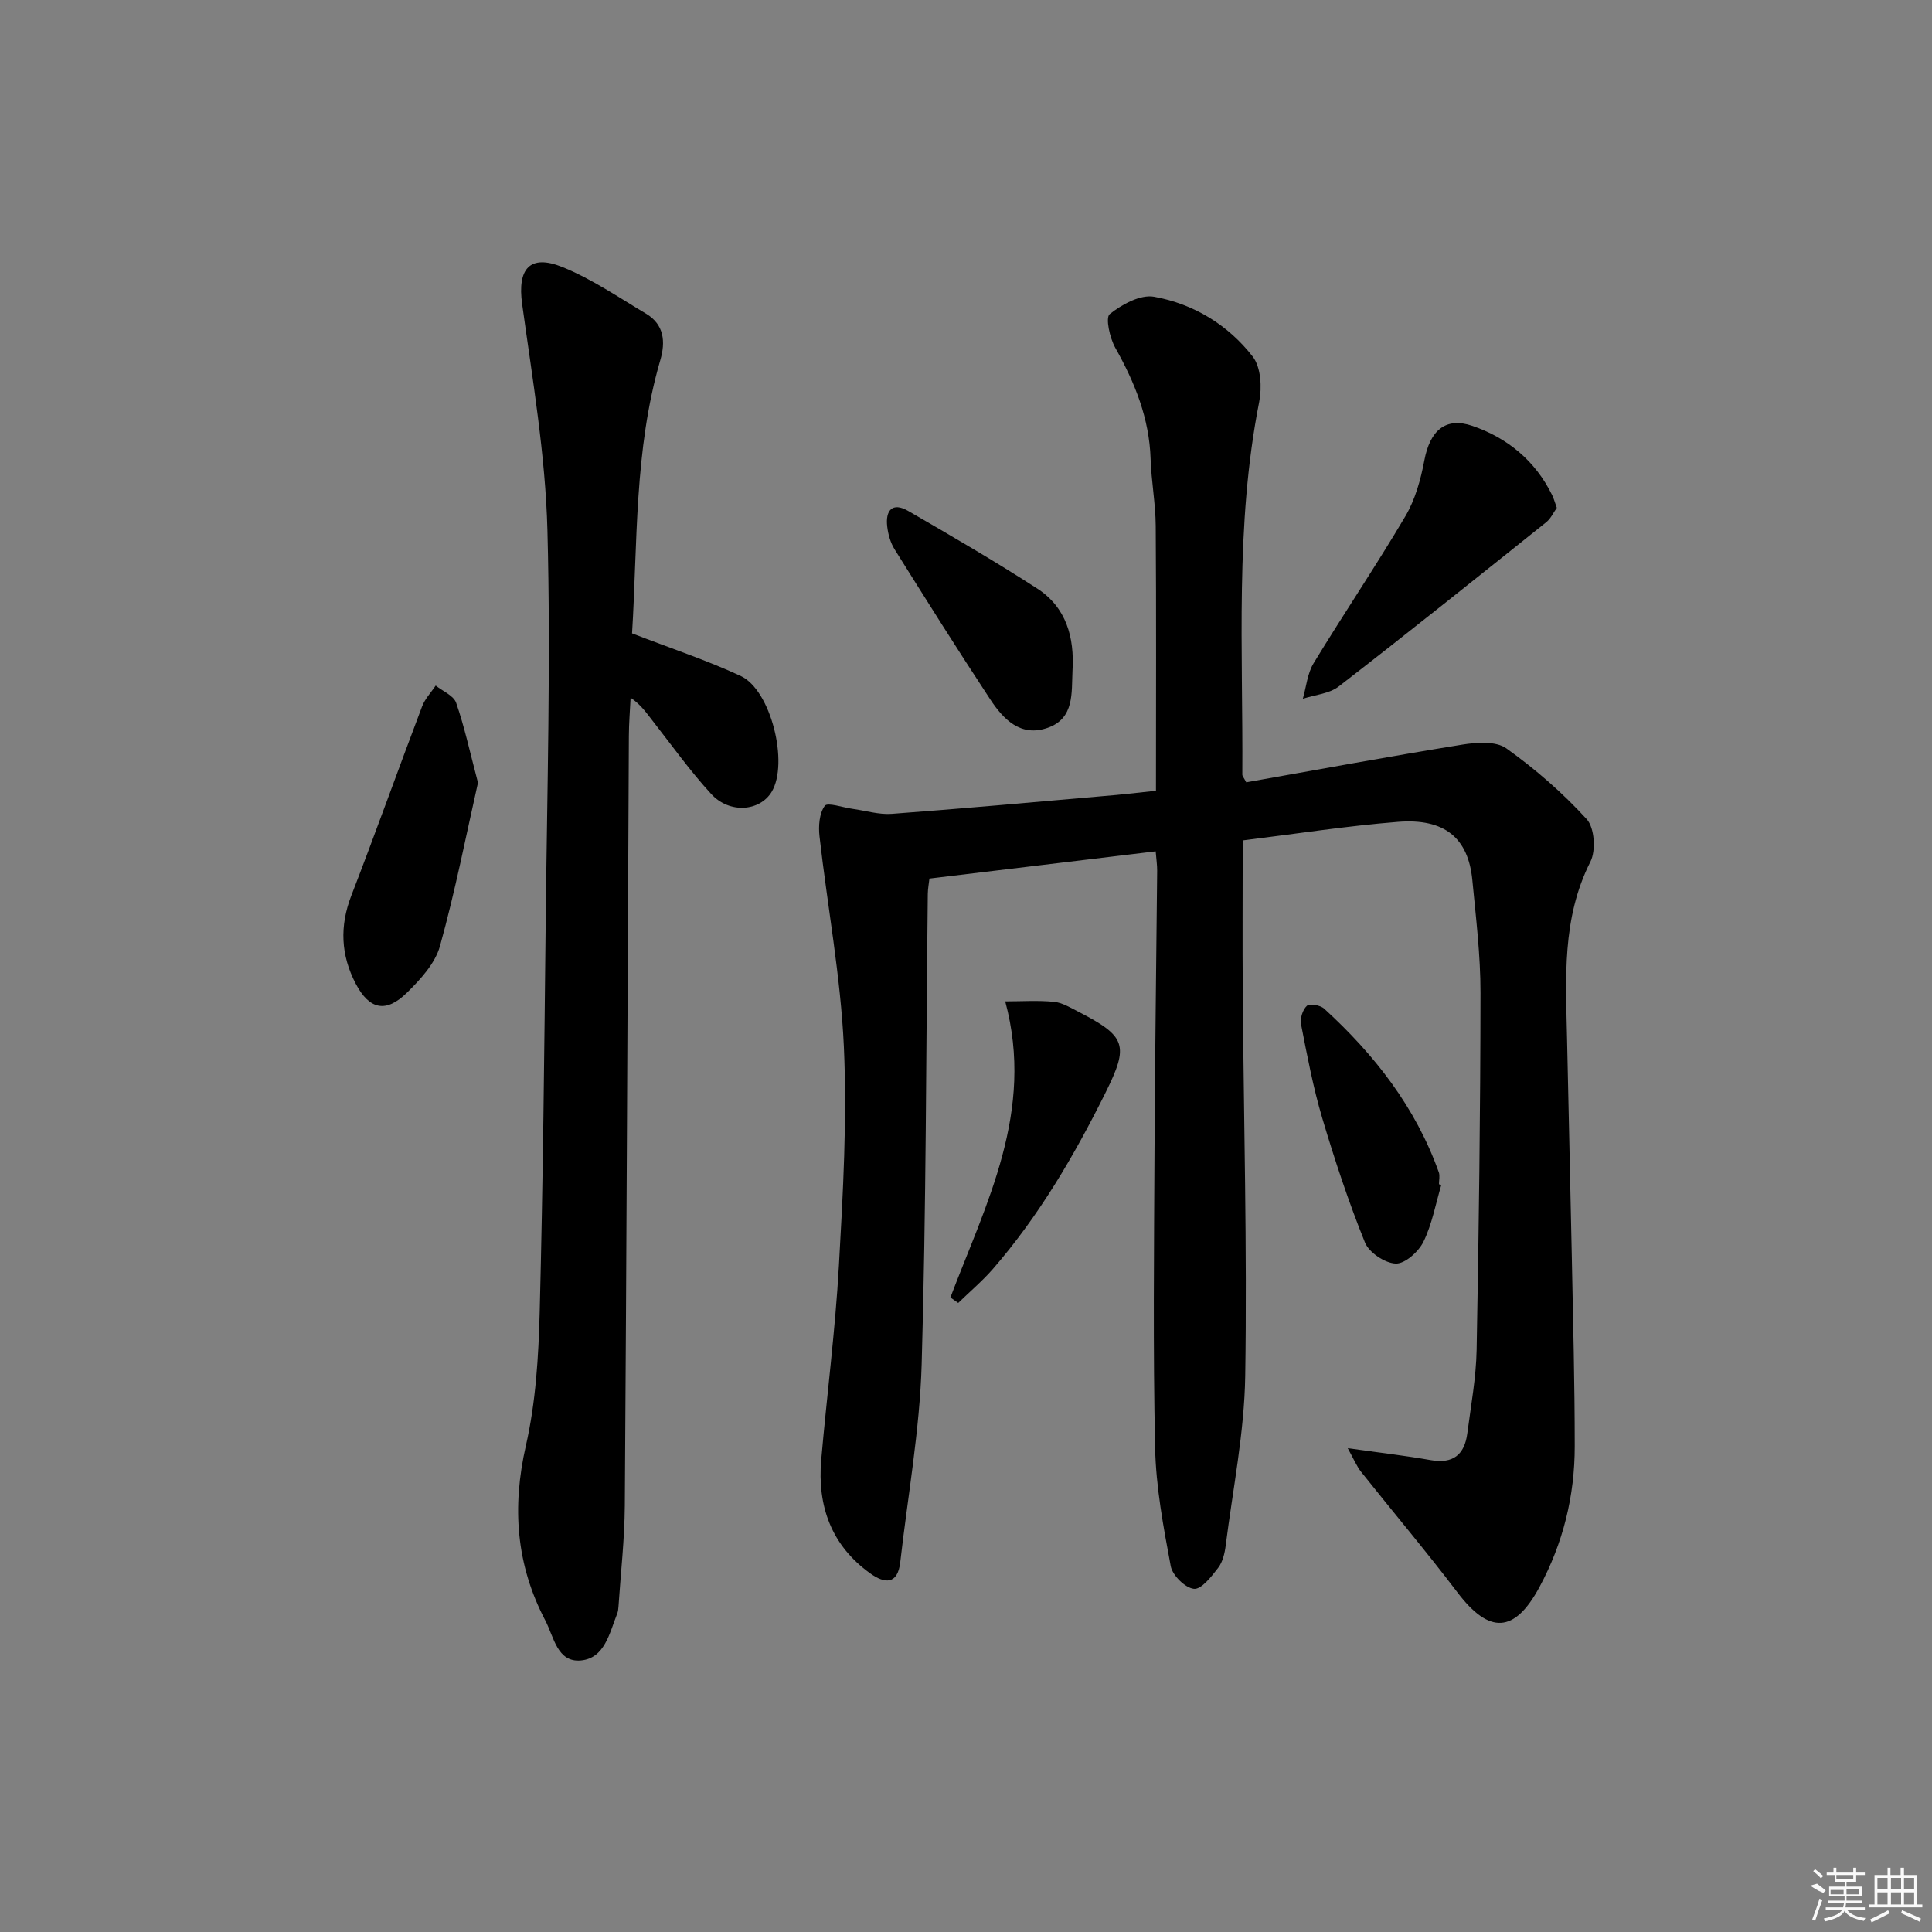 <svg enable-background="new 0 0 400 400" viewBox="0 0 400 400" xmlns="http://www.w3.org/2000/svg"><rect x="0" y="0" width="400" height="400" fill="#808080" stroke="none"/><path d="m239.33 163.72c0-18.57.08-36.69-.05-54.81-.03-4.64-.91-9.27-1.06-13.91-.27-8.39-3.26-15.79-7.31-22.99-1.14-2.03-2.08-6.24-1.15-6.98 2.51-2 6.34-4.1 9.18-3.59 8.17 1.47 15.33 5.82 20.43 12.4 1.7 2.2 1.92 6.39 1.33 9.38-5.04 25.56-3.32 51.4-3.49 77.16 0 .29.28.58.81 1.59 14.73-2.61 29.69-5.37 44.71-7.8 2.99-.48 6.98-.77 9.14.77 6 4.28 11.66 9.21 16.63 14.65 1.63 1.78 1.95 6.49.78 8.81-5.95 11.76-5.1 24.21-4.84 36.66.31 14.97.68 29.94.98 44.91.26 13.14.61 26.29.61 39.43.01 10.29-2.39 20.07-7.31 29.2-5.15 9.55-10.37 9.8-16.98 1.08-6.43-8.47-13.3-16.6-19.91-24.92-.95-1.19-1.54-2.67-2.8-4.93 6.48.92 11.87 1.53 17.19 2.47 4.63.82 7-1.14 7.57-5.53.75-5.76 1.82-11.54 1.93-17.32.46-24.63.78-49.26.8-73.9.01-7.78-.95-15.58-1.69-23.35-.84-8.71-5.73-12.81-15.41-12.04-10.58.84-21.09 2.48-32.13 3.84 0 10.65-.07 21.07.01 31.48.2 26.46.92 52.93.51 79.39-.18 11.72-2.56 23.41-4.04 35.09-.2 1.61-.62 3.42-1.57 4.65-1.38 1.79-3.45 4.48-5 4.34-1.8-.17-4.45-2.78-4.81-4.69-1.52-8.13-3.07-16.37-3.24-24.6-.44-20.48-.22-40.98-.12-61.47.09-19.31.37-38.62.55-57.93.01-1.14-.17-2.28-.31-4-15.63 1.88-31.04 3.74-46.84 5.64-.11.98-.32 2.07-.34 3.16-.37 32.47-.33 64.94-1.27 97.39-.4 13.69-2.88 27.32-4.43 40.97-.54 4.77-3.29 4.44-6.22 2.33-8.05-5.78-10.98-13.93-10.14-23.55 1.17-13.4 2.91-26.77 3.66-40.2.85-15.11 1.71-30.3 1.02-45.39-.67-14.53-3.4-28.97-5.04-43.46-.24-2.1-.05-4.75 1.09-6.31.57-.78 3.74.35 5.73.62 2.72.37 5.48 1.24 8.15 1.04 14.59-1.08 29.15-2.4 43.72-3.67 3.62-.28 7.25-.72 10.97-1.11z"/><path d="m130.86 131.13c8.07 3.12 15.47 5.56 22.49 8.82 6.29 2.92 9.99 18.08 6.41 24-2.46 4.05-8.73 4.57-12.53.42-4.37-4.76-8.15-10.07-12.15-15.18-1.22-1.55-2.3-3.21-4.52-4.74-.13 2.65-.35 5.3-.36 7.96-.27 53.11-.48 106.22-.84 159.34-.05 6.97-.85 13.93-1.31 20.89-.03.49-.09 1.01-.27 1.46-1.59 3.98-2.56 9.21-7.5 9.68-4.92.46-5.6-4.89-7.38-8.28-6.05-11.53-6.93-23.43-4.02-36.2 2.05-8.99 2.62-18.44 2.86-27.7.69-26.95.95-53.92 1.24-80.88s1.07-53.95.36-80.89c-.41-15.67-3.1-31.32-5.24-46.91-1-7.24 1.55-10.38 8.37-7.62 6.07 2.46 11.61 6.27 17.28 9.64 3.77 2.25 4.07 5.84 2.95 9.65-5.42 18.59-4.68 37.77-5.84 56.54z"/><path d="m322.32 105.14c-.68.94-1.23 2.2-2.18 2.97-14.26 11.4-28.51 22.83-42.95 34-1.96 1.52-4.94 1.74-7.45 2.56.71-2.47.94-5.24 2.23-7.36 6.21-10.21 12.91-20.13 18.99-30.42 2.04-3.45 3.19-7.6 3.94-11.59 1.15-6.1 4.34-9.05 9.95-7.12 7.27 2.49 13.01 7.22 16.49 14.3.36.72.56 1.51.98 2.66z"/><path d="m98.96 162.05c-2.42 10.7-4.69 22.39-7.87 33.83-1 3.59-4.03 6.89-6.82 9.63-4.37 4.3-7.81 3.52-10.62-1.85-3.09-5.91-3.36-11.9-.91-18.24 5.03-13 9.71-26.13 14.65-39.16.59-1.57 1.86-2.89 2.82-4.32 1.46 1.17 3.71 2.07 4.23 3.57 1.72 4.95 2.83 10.13 4.52 16.54z"/><path d="m222.05 138.87c-.22 4.57.43 9.85-5.12 11.81-5.61 1.99-9.2-1.76-11.93-5.91-6.75-10.25-13.28-20.65-19.79-31.05-.85-1.36-1.33-3.09-1.52-4.7-.4-3.33 1.05-5.13 4.32-3.25 9 5.2 18 10.44 26.73 16.08 6.02 3.89 7.73 10.1 7.31 17.02z"/><path d="m196.77 268.63c7.38-19.49 17.51-38.48 11.35-61.31 3.47 0 6.79-.23 10.07.09 1.73.17 3.42 1.2 5.03 2.03 9.99 5.14 10.56 6.94 5.64 16.84-6.45 12.97-13.73 25.42-23.26 36.41-2.2 2.53-4.8 4.72-7.21 7.07-.54-.37-1.08-.75-1.62-1.13z"/><path d="m298.41 245.31c-1.18 3.95-1.91 8.13-3.7 11.78-1.01 2.06-3.82 4.58-5.73 4.52-2.24-.08-5.54-2.28-6.38-4.37-3.4-8.42-6.26-17.07-8.85-25.78-1.88-6.34-3.11-12.88-4.38-19.38-.24-1.21.33-3.04 1.21-3.84.57-.52 2.77-.14 3.56.58 10.43 9.52 18.95 20.42 23.75 33.89.26.74.03 1.65.03 2.48.16.04.33.08.49.12z"/><g fill="#fafafa"><path d="m374.8 390.4 1.4-.4c.7.5 1.3 1 1.8 1.4l-.5.5c-1.5-.6-2.1-1.1-2.7-1.5zm1 7.3-.6-.3c.5-1.4 1.1-2.8 1.5-4.3.2.1.4.2.6.3-.5 1.3-1 2.8-1.5 4.3zm-.4-10.3.4-.4c.4.3 1 .8 1.7 1.4l-.5.5c-.4-.5-1-1-1.6-1.5zm2.5.3h1.7v-1h.6v1h3.5v-1h.6v1h1.8v.5h-1.8v1.4h-2v1h3.2v2h-3.2v.9h3.3v.5h-3.4c0 .3-.1.6-.1.9h4v.5h-3.7c.7.9 1.9 1.5 3.8 1.7-.1.2-.2.4-.3.6-2.1-.4-3.5-1.1-4-2.1-.4 1-1.8 1.7-4 2.2-.1-.2-.2-.4-.3-.6 2.1-.4 3.4-1 3.8-1.8h-3.4v-.5h3.6c.1-.3.1-.6.2-.9h-3.3v-.5h3.4c0-.3 0-.6 0-.9h-3.2v-2h3.3v-1h-2.1v-1.4h-1.7v-.5zm1.1 3.5v1h2.7c0-.3 0-.4 0-.4 0-.1 0-.2 0-.2 0-.1 0-.2 0-.3h-2.7zm1.2-3v.9h3.5v-.9zm4.7 3h-2.6v.6.4h2.6z"/><path d="m393.6 386.7h.6v1.5h2.7v6.1h1.1v.6h-11v-.6h1.1v-6.1h2.7v-1.5h.6v1.5h2.1v-1.5zm-2.7 8.8.4.6c-1.2.6-2.5 1.3-3.8 1.9-.1-.2-.2-.4-.3-.6 1.2-.6 2.5-1.2 3.7-1.9zm-2.2-6.7v2.4h2.1v-2.4zm0 3v2.5h2.1v-2.5zm2.8-3v2.4h2.1v-2.4zm0 3v2.5h2.1v-2.5zm6 6.1c-1.4-.7-2.7-1.3-3.9-1.8l.2-.6c1.5.6 2.7 1.2 3.9 1.7zm-1.2-9.1h-2.1v2.4h2.1zm-2.1 3v2.5h2.1v-2.5z"/></g></svg>